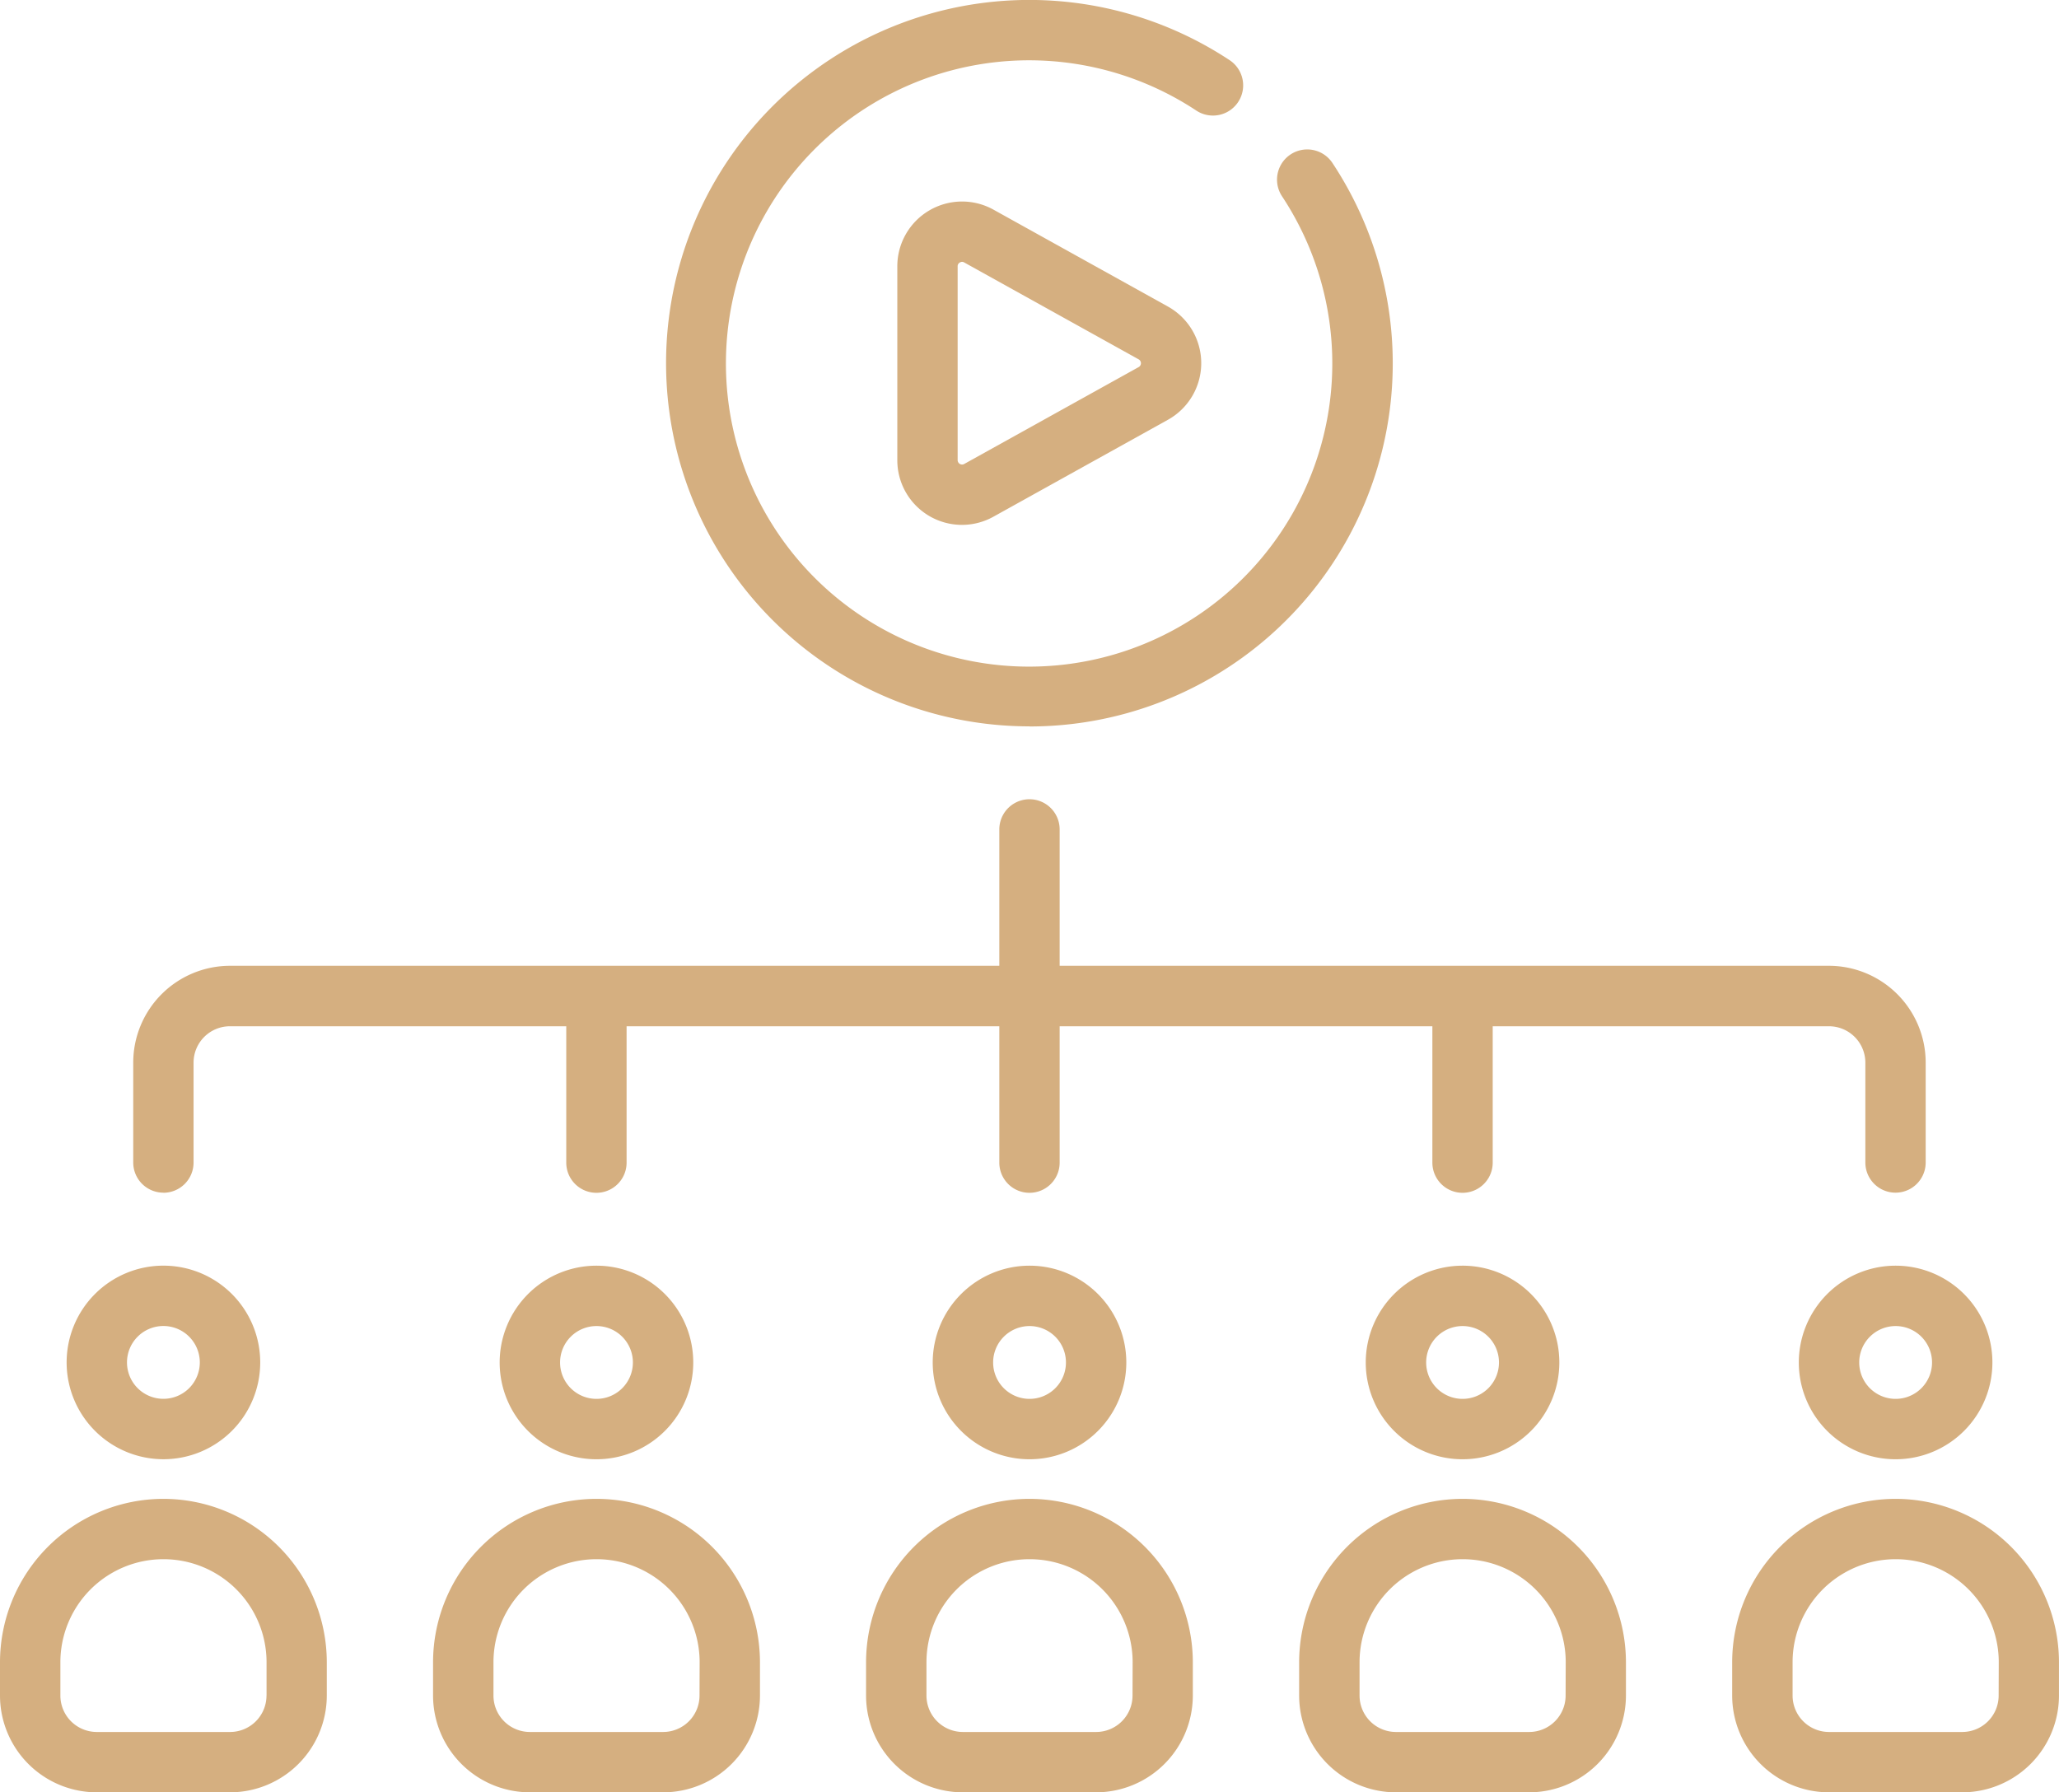 <svg xmlns="http://www.w3.org/2000/svg" width="73.515" height="63.998" viewBox="0 0 73.515 63.998"><defs><style>.a{fill:#d5af80;}</style></defs><g transform="translate(0 -33.133)"><path class="a" d="M233.983,89.024A2.313,2.313,0,0,0,232.794,87l-6.227-3.459a2.312,2.312,0,0,0-3.435,2.021v6.919a2.308,2.308,0,0,0,3.435,2.021l6.227-3.459A2.313,2.313,0,0,0,233.983,89.024Zm-2.235.138-6.227,3.459a.158.158,0,0,1-.235-.139V85.564a.147.147,0,0,1,.078-.136.157.157,0,0,1,.081-.024.154.154,0,0,1,.076.022l6.227,3.459a.158.158,0,0,1,0,.277Z" transform="translate(-191.094 -42.921)"/><path class="a" d="M221.2,405.883a5.841,5.841,0,0,0-5.834,5.834v1.189a3.459,3.459,0,0,0,3.455,3.456h4.757a3.459,3.459,0,0,0,3.455-3.456v-1.189A5.841,5.841,0,0,0,221.2,405.883Zm3.68,7.024a1.3,1.3,0,0,1-1.3,1.3h-4.757a1.3,1.3,0,0,1-1.3-1.3v-1.189a3.68,3.68,0,1,1,7.361,0Z" transform="translate(-184.444 -319.23)"/><path class="a" d="M231.933,351.356a3.456,3.456,0,1,0,3.456-3.456A3.459,3.459,0,0,0,231.933,351.356Zm4.757,0a1.3,1.3,0,1,1-1.3-1.3A1.3,1.3,0,0,1,236.69,351.356Z" transform="translate(-198.631 -269.573)"/><path class="a" d="M328.884,405.883a5.841,5.841,0,0,0-5.834,5.834v1.189a3.459,3.459,0,0,0,3.456,3.456h4.757a3.459,3.459,0,0,0,3.455-3.456v-1.189A5.841,5.841,0,0,0,328.884,405.883Zm3.68,7.024a1.3,1.3,0,0,1-1.3,1.3h-4.757a1.3,1.3,0,0,1-1.3-1.3v-1.189a3.68,3.68,0,1,1,7.361,0Z" transform="translate(-276.665 -319.23)"/><path class="a" d="M339.617,351.356a3.456,3.456,0,1,0,3.455-3.456A3.459,3.459,0,0,0,339.617,351.356Zm4.757,0a1.3,1.3,0,1,1-1.3-1.3A1.3,1.3,0,0,1,344.374,351.356Z" transform="translate(-290.854 -269.573)"/><path class="a" d="M436.568,405.883a5.841,5.841,0,0,0-5.834,5.834v1.189a3.459,3.459,0,0,0,3.455,3.456h4.757a3.459,3.459,0,0,0,3.456-3.456v-1.189A5.841,5.841,0,0,0,436.568,405.883Zm3.68,7.024a1.3,1.3,0,0,1-1.3,1.3h-4.757a1.3,1.3,0,0,1-1.3-1.3v-1.189a3.68,3.68,0,1,1,7.361,0Z" transform="translate(-368.888 -319.23)"/><path class="a" d="M447.3,351.356a3.456,3.456,0,1,0,3.456-3.456A3.459,3.459,0,0,0,447.3,351.356Zm4.757,0a1.3,1.3,0,1,1-1.3-1.3A1.3,1.3,0,0,1,452.057,351.356Z" transform="translate(-383.075 -269.573)"/><path class="a" d="M5.834,405.883A5.841,5.841,0,0,0,0,411.717v1.189a3.459,3.459,0,0,0,3.456,3.456H8.213a3.459,3.459,0,0,0,3.455-3.456v-1.189A5.841,5.841,0,0,0,5.834,405.883Zm3.681,7.024a1.3,1.3,0,0,1-1.3,1.3H3.456a1.3,1.3,0,0,1-1.3-1.3v-1.189a3.68,3.68,0,1,1,7.361,0v1.189Z" transform="translate(0 -319.23)"/><path class="a" d="M20.022,354.811a3.456,3.456,0,1,0-3.455-3.456A3.459,3.459,0,0,0,20.022,354.811Zm0-4.757a1.3,1.3,0,1,1-1.3,1.3A1.3,1.3,0,0,1,20.022,350.054Z" transform="translate(-14.188 -269.573)"/><path class="a" d="M113.518,405.883a5.841,5.841,0,0,0-5.834,5.834v1.189a3.459,3.459,0,0,0,3.455,3.456H115.9a3.459,3.459,0,0,0,3.456-3.456v-1.189A5.841,5.841,0,0,0,113.518,405.883Zm3.68,7.024a1.3,1.3,0,0,1-1.3,1.3h-4.757a1.3,1.3,0,0,1-1.3-1.3v-1.189a3.68,3.68,0,1,1,7.361,0Z" transform="translate(-92.222 -319.23)"/><path class="a" d="M124.25,351.356a3.456,3.456,0,1,0,3.456-3.456A3.459,3.459,0,0,0,124.25,351.356Zm4.757,0a1.3,1.3,0,1,1-1.3-1.3A1.3,1.3,0,0,1,129.007,351.356Z" transform="translate(-106.41 -269.573)"/><path class="a" d="M34.21,245.98a1.077,1.077,0,0,0,1.077-1.077v-3.568a1.3,1.3,0,0,1,1.3-1.3H48.594v4.87a1.077,1.077,0,1,0,2.154,0v-4.87H64.056v4.87a1.077,1.077,0,1,0,2.154,0v-4.87H79.518v4.87a1.077,1.077,0,1,0,2.154,0v-4.87H93.677a1.3,1.3,0,0,1,1.3,1.3V244.9a1.077,1.077,0,0,0,2.154,0v-3.568a3.459,3.459,0,0,0-3.456-3.456H66.21v-4.87a1.077,1.077,0,1,0-2.154,0v4.87H36.589a3.459,3.459,0,0,0-3.456,3.456V244.9a1.077,1.077,0,0,0,1.077,1.077Z" transform="translate(-28.376 -170.257)"/><path class="a" d="M178.637,59.073a12.965,12.965,0,0,0,10.817-20.12,1.077,1.077,0,1,0-1.8,1.189,10.825,10.825,0,1,1-3.061-3.061,1.077,1.077,0,0,0,1.189-1.8,12.969,12.969,0,1,0-7.15,23.788Z" transform="translate(-141.88)"/></g></svg>